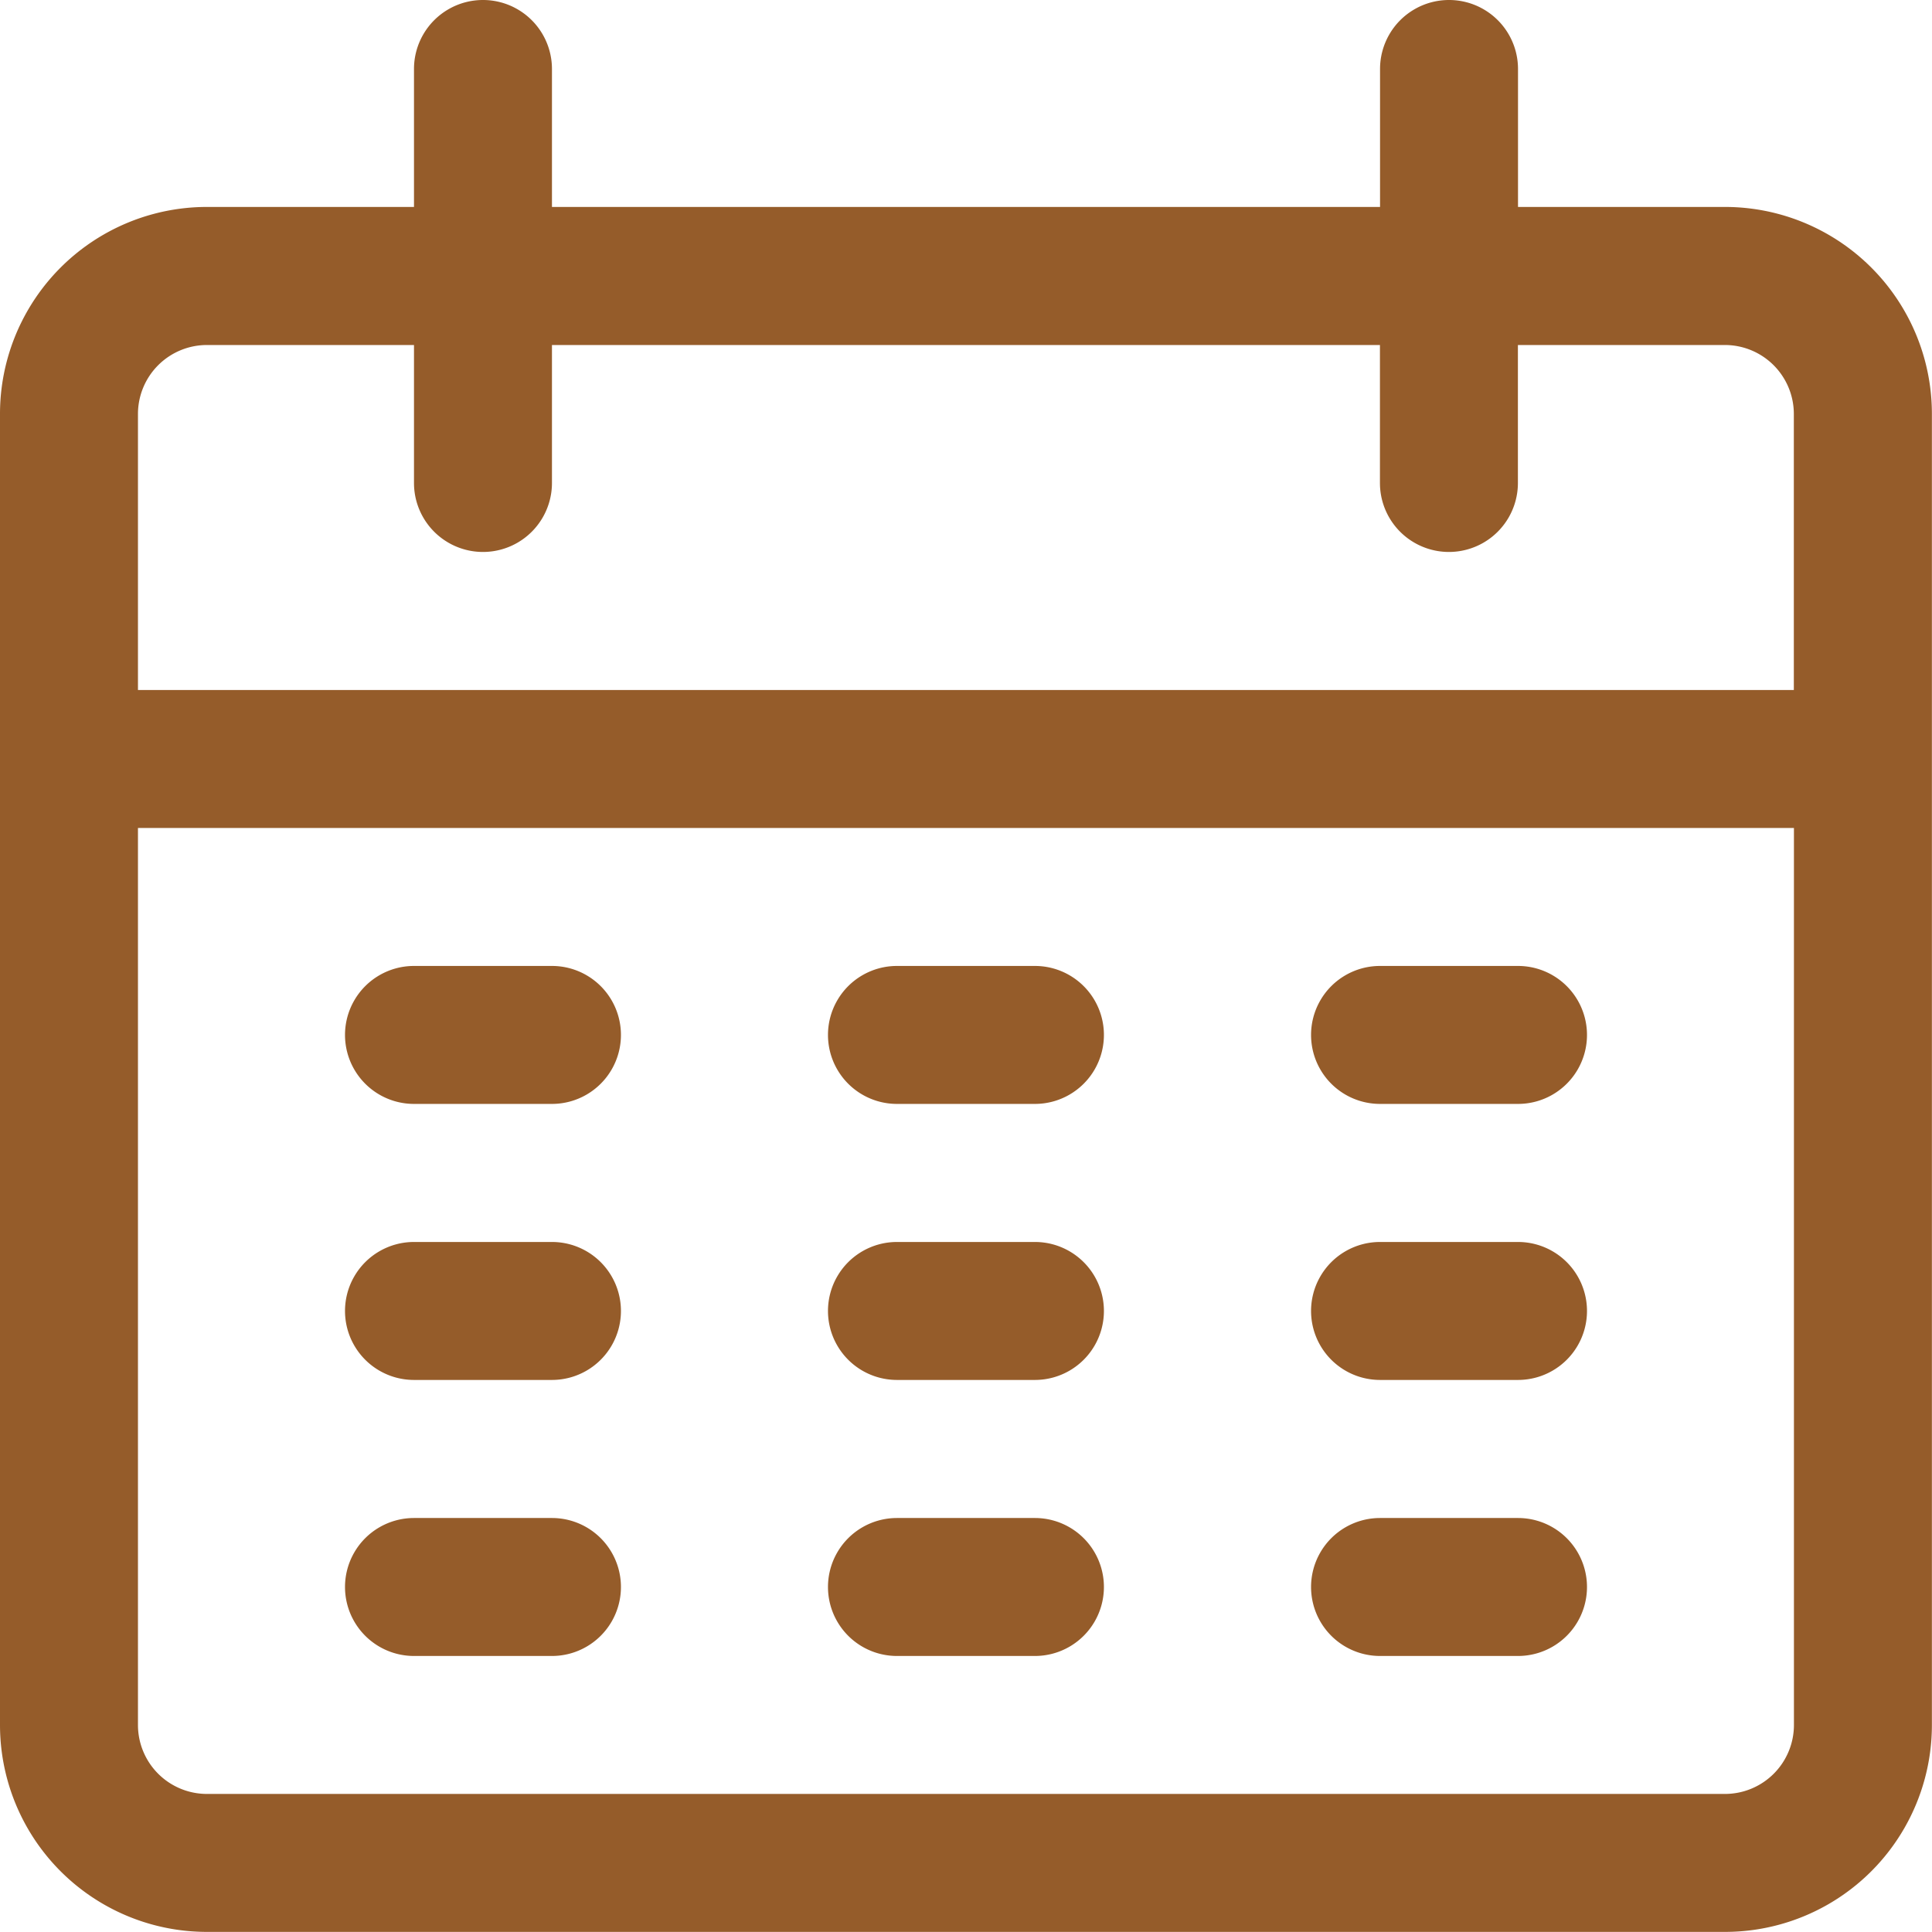 <svg id="ic_calendar_infor_booking_detail" xmlns="http://www.w3.org/2000/svg" width="19.101" height="19.101" viewBox="0 0 19.101 19.101">
  <g id="Group_3613" data-name="Group 3613">
    <g id="Group_3612" data-name="Group 3612">
      <path id="Path_3571" data-name="Path 3571" d="M17.054,2.046H15.008V.682a.682.682,0,0,0-1.364,0V2.046H5.457V.682a.682.682,0,1,0-1.364,0V2.046H2.046A2.046,2.046,0,0,0,0,4.093V17.054A2.046,2.046,0,0,0,2.046,19.1H17.054A2.046,2.046,0,0,0,19.1,17.054V4.093A2.046,2.046,0,0,0,17.054,2.046Zm.682,15.008a.682.682,0,0,1-.682.682H2.046a.682.682,0,0,1-.682-.682V8.186H17.736Zm0-10.232H1.364V4.093a.682.682,0,0,1,.682-.682H4.093V4.775a.682.682,0,1,0,1.364,0V3.411h8.186V4.775a.682.682,0,1,0,1.364,0V3.411h2.046a.682.682,0,0,1,.682.682V6.822Z" fill="#955c2a"/>
    </g>
  </g>
  <g id="Group_3615" data-name="Group 3615" transform="translate(3.411 9.55)">
    <g id="Group_3614" data-name="Group 3614">
      <path id="Path_3572" data-name="Path 3572" d="M87.379,238.933H86.015a.682.682,0,1,0,0,1.364h1.364a.682.682,0,1,0,0-1.364Z" transform="translate(-85.333 -238.933)" fill="#955c2a"/>
    </g>
  </g>
  <g id="Group_3617" data-name="Group 3617" transform="translate(8.186 9.55)">
    <g id="Group_3616" data-name="Group 3616">
      <path id="Path_3573" data-name="Path 3573" d="M206.846,238.933h-1.364a.682.682,0,1,0,0,1.364h1.364a.682.682,0,1,0,0-1.364Z" transform="translate(-204.8 -238.933)" fill="#955c2a"/>
    </g>
  </g>
  <g id="Group_3619" data-name="Group 3619" transform="translate(12.961 9.55)">
    <g id="Group_3618" data-name="Group 3618">
      <path id="Path_3574" data-name="Path 3574" d="M326.314,238.933h-1.364a.682.682,0,1,0,0,1.364h1.364a.682.682,0,0,0,0-1.364Z" transform="translate(-324.267 -238.933)" fill="#955c2a"/>
    </g>
  </g>
  <g id="Group_3621" data-name="Group 3621" transform="translate(3.411 12.279)">
    <g id="Group_3620" data-name="Group 3620">
      <path id="Path_3575" data-name="Path 3575" d="M87.379,307.2H86.015a.682.682,0,1,0,0,1.364h1.364a.682.682,0,1,0,0-1.364Z" transform="translate(-85.333 -307.2)" fill="#955c2a"/>
    </g>
  </g>
  <g id="Group_3623" data-name="Group 3623" transform="translate(8.186 12.279)">
    <g id="Group_3622" data-name="Group 3622">
      <path id="Path_3576" data-name="Path 3576" d="M206.846,307.2h-1.364a.682.682,0,1,0,0,1.364h1.364a.682.682,0,1,0,0-1.364Z" transform="translate(-204.8 -307.2)" fill="#955c2a"/>
    </g>
  </g>
  <g id="Group_3625" data-name="Group 3625" transform="translate(12.961 12.279)">
    <g id="Group_3624" data-name="Group 3624">
      <path id="Path_3577" data-name="Path 3577" d="M326.314,307.2h-1.364a.682.682,0,1,0,0,1.364h1.364a.682.682,0,0,0,0-1.364Z" transform="translate(-324.267 -307.2)" fill="#955c2a"/>
    </g>
  </g>
  <g id="Group_3627" data-name="Group 3627" transform="translate(3.411 15.008)">
    <g id="Group_3626" data-name="Group 3626">
      <path id="Path_3578" data-name="Path 3578" d="M87.379,375.467H86.015a.682.682,0,1,0,0,1.364h1.364a.682.682,0,1,0,0-1.364Z" transform="translate(-85.333 -375.467)" fill="#955c2a"/>
    </g>
  </g>
  <g id="Group_3629" data-name="Group 3629" transform="translate(8.186 15.008)">
    <g id="Group_3628" data-name="Group 3628">
      <path id="Path_3579" data-name="Path 3579" d="M206.846,375.467h-1.364a.682.682,0,1,0,0,1.364h1.364a.682.682,0,1,0,0-1.364Z" transform="translate(-204.8 -375.467)" fill="#955c2a"/>
    </g>
  </g>
  <g id="Group_3631" data-name="Group 3631" transform="translate(12.961 15.008)">
    <g id="Group_3630" data-name="Group 3630">
      <path id="Path_3580" data-name="Path 3580" d="M326.314,375.467h-1.364a.682.682,0,1,0,0,1.364h1.364a.682.682,0,0,0,0-1.364Z" transform="translate(-324.267 -375.467)" fill="#955c2a"/>
    </g>
  </g>
</svg>
